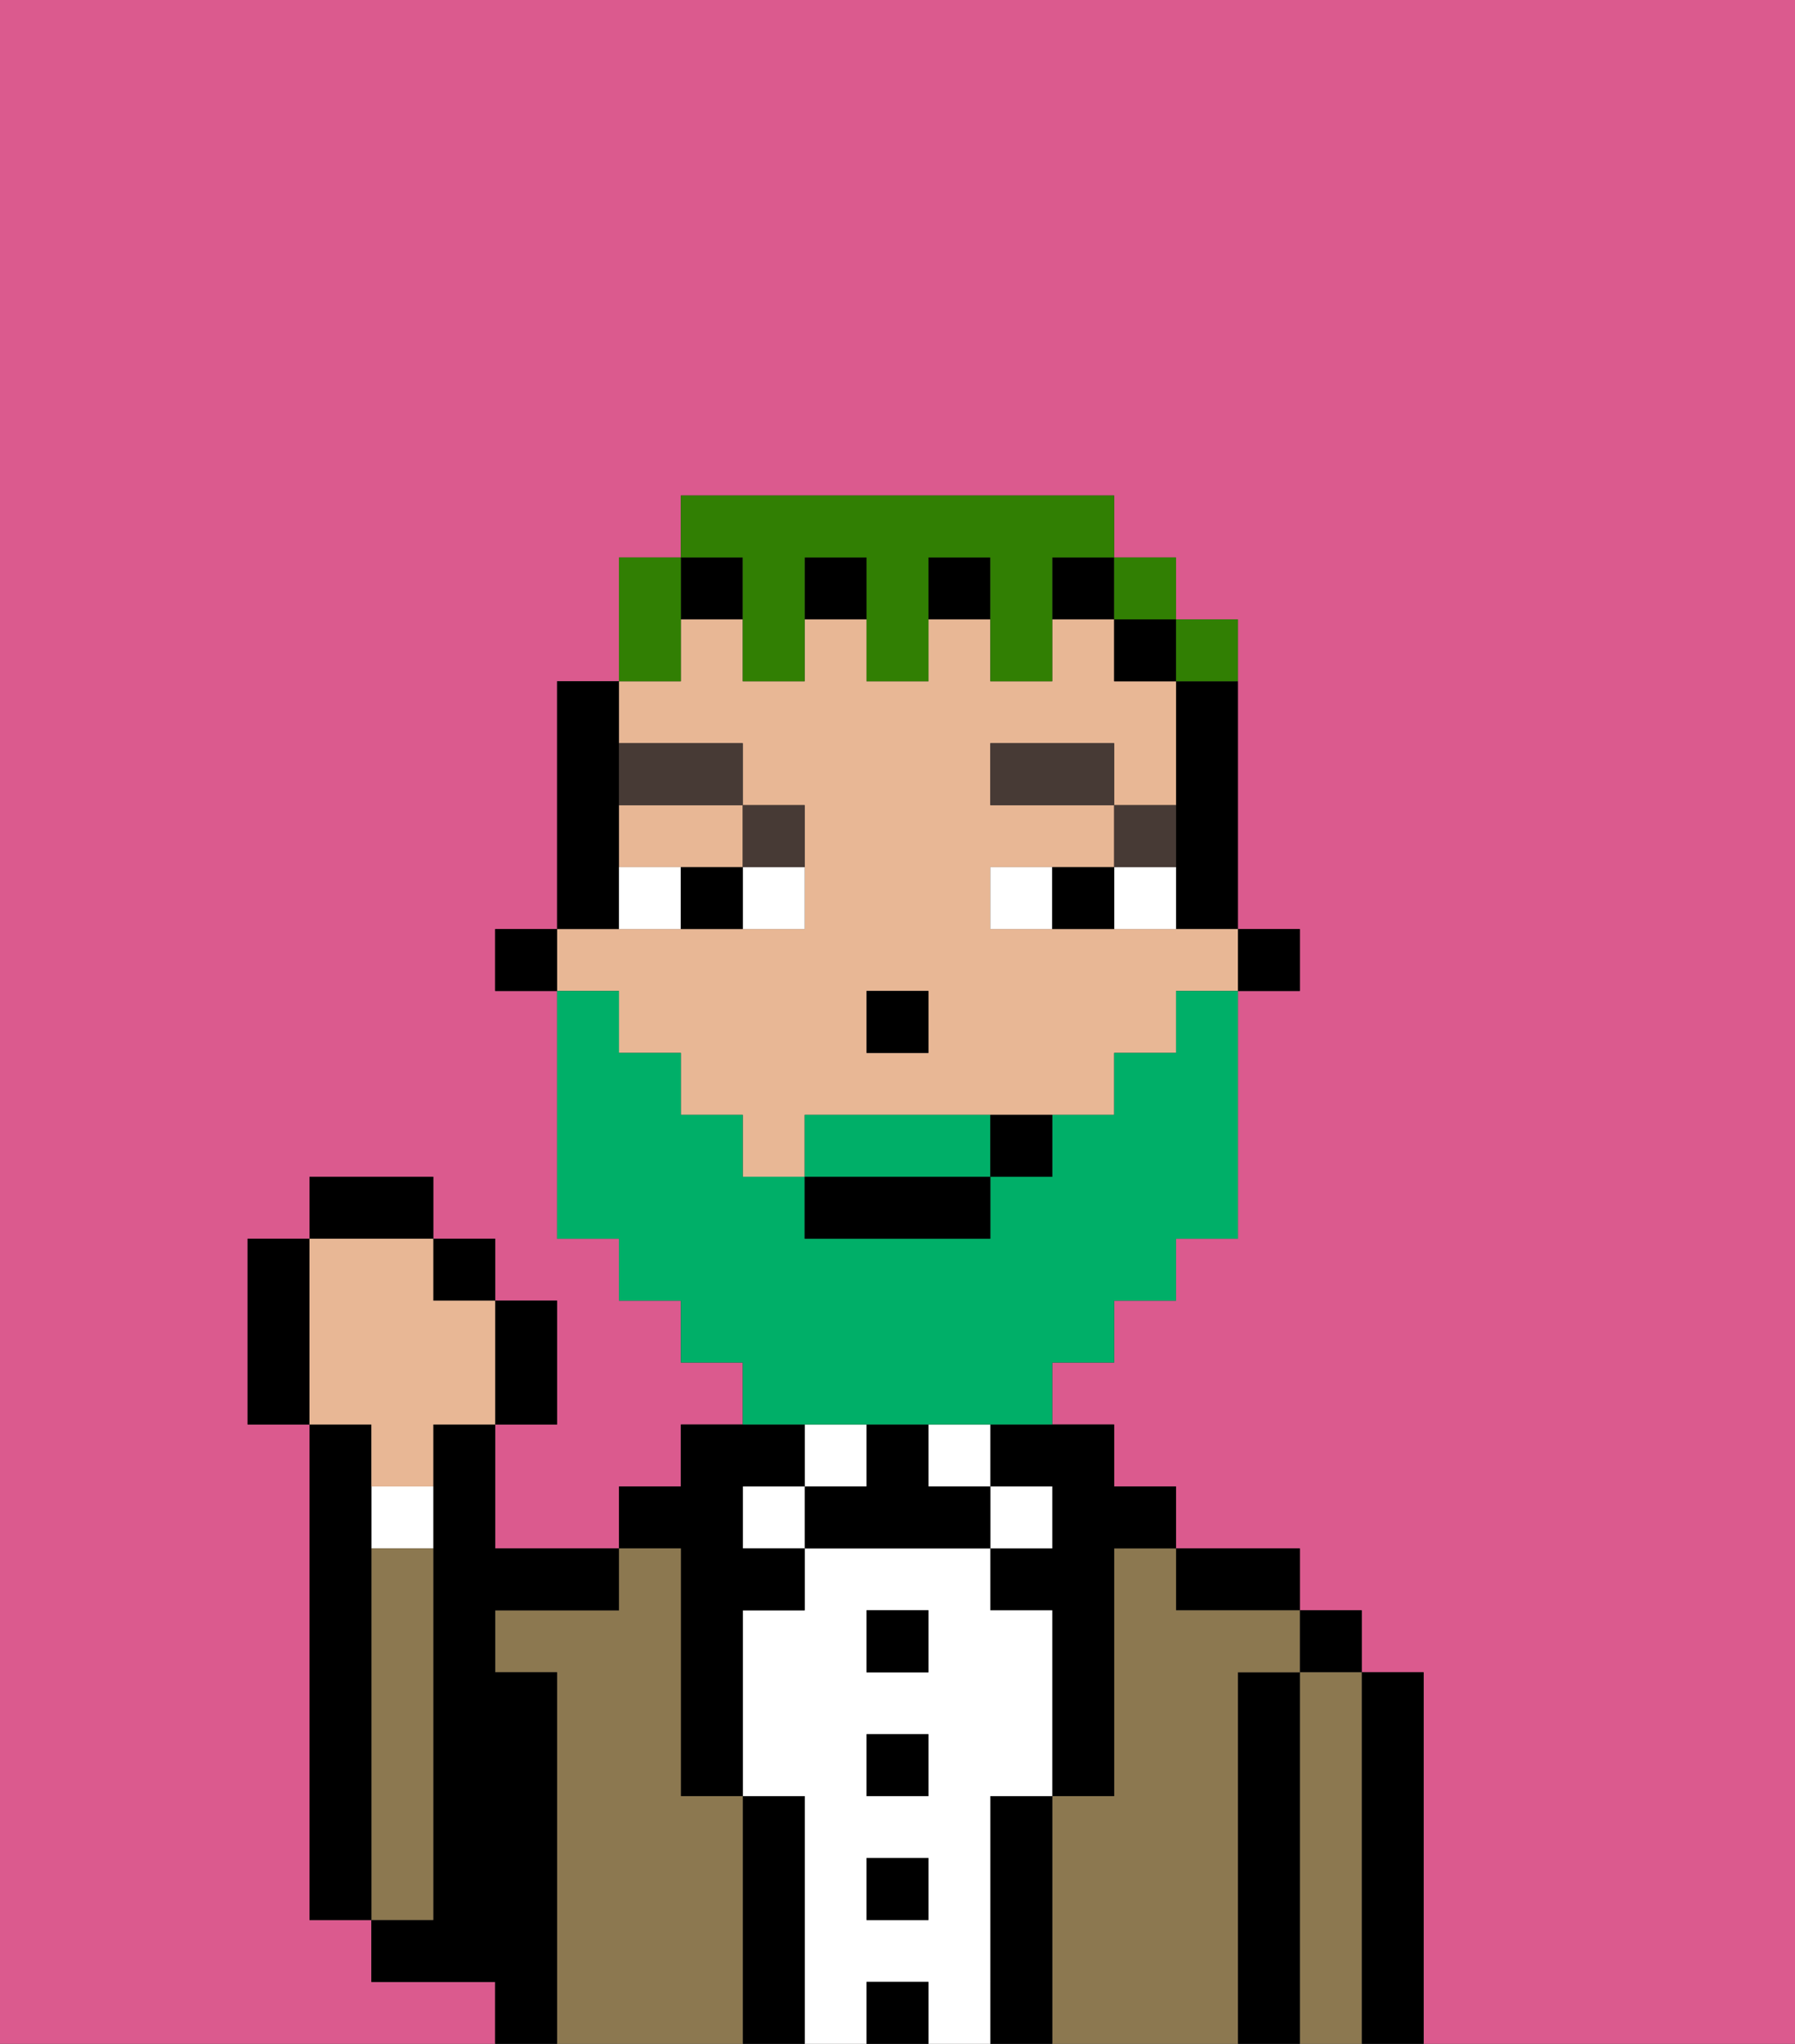 <svg xmlns="http://www.w3.org/2000/svg" viewBox="0 0 29 33"><rect x="0" y="0" width="29" height="33" fill="#333333" stroke="none"/><defs><style>polygon,rect,path{shape-rendering:crispedges;}.bb291-1{fill:#db5a8e;}.bb291-2{fill:#000000;}.bb291-3{fill:#8c7850;}.bb291-4{fill:#ffffff;}.bb291-5{fill:#e8b795;}.bb291-6{fill:#473a35;}.bb291-7{fill:#00af68;}.bb291-8{fill:#317f03;}</style></defs><path class="bb291-1" d="M0,33H8V32H6V31H5V23H4V20H5V19H7v1H8v1H9v2H8v2h2V24h1V23h1V22H11V21H10V20H9V16H8V15H9V11h1V9h1V8h7V9h1v1h1v5h1v1H20v4H19v1H18v1H17v1h1v1h1v1h2v1h1v1h1v6h6V0H0Z"/><path class="bb291-2" d="M23,27H22v6h1V27Z"/><rect class="bb291-2" x="21" y="26" width="1" height="1"/><path class="bb291-3" d="M22,27H21v6h1V27Z"/><path class="bb291-2" d="M21,27H20v6h1V27Z"/><path class="bb291-2" d="M20,26h1V25H19v1Z"/><path class="bb291-3" d="M20,27h1V26H19V25H18v4H17v4h3V27Z"/><path class="bb291-2" d="M16,24h1v1H16v1h1v3h1V25h1V24H18V23H16Z"/><rect class="bb291-4" x="16" y="24" width="1" height="1"/><path class="bb291-2" d="M17,29H16v4h1V29Z"/><rect class="bb291-4" x="15" y="23" width="1" height="1"/><path class="bb291-4" d="M16,29h1V26H16V25H13v1H12v3h1v4h1V32h1v1h1V29Zm-1,2H14V30h1Zm0-2H14V28h1Zm0-2H14V26h1Z"/><rect class="bb291-2" x="14" y="26" width="1" height="1"/><rect class="bb291-2" x="14" y="28" width="1" height="1"/><rect class="bb291-2" x="14" y="30" width="1" height="1"/><rect class="bb291-2" x="14" y="32" width="1" height="1"/><rect class="bb291-4" x="13" y="23" width="1" height="1"/><path class="bb291-2" d="M15,24V23H14v1H13v1h3V24Z"/><rect class="bb291-4" x="12" y="24" width="1" height="1"/><path class="bb291-2" d="M13,29H12v4h1V29Z"/><path class="bb291-2" d="M11,26v3h1V26h1V25H12V24h1V23H11v1H10v1h1Z"/><path class="bb291-3" d="M12,29H11V25H10v1H8v1H9v6h3V29Z"/><path class="bb291-2" d="M9,27H8V26h2V25H8V23H7v8H6v1H8v1H9V27Z"/><path class="bb291-4" d="M6,25H7V24H6Z"/><path class="bb291-3" d="M7,30V25H6v6H7Z"/><path class="bb291-2" d="M6,25V23H5v8H6V25Z"/><rect class="bb291-2" x="20" y="15" width="1" height="1"/><path class="bb291-2" d="M19,12v3h1V11H19Z"/><path class="bb291-5" d="M10,17h1v1h1v1h1V18h5V17h1V16h1V15H16V14h2V13H16V12h2v1h1V11H18V10H17v1H16V10H15v1H14V10H13v1H12V10H11v1H10v1h2v1h1v2H9v1h1Zm4-1h1v1H14Z"/><path class="bb291-5" d="M10,14h2V13H10Z"/><rect class="bb291-2" x="18" y="10" width="1" height="1"/><rect class="bb291-2" x="15" y="9" width="1" height="1"/><rect class="bb291-2" x="13" y="9" width="1" height="1"/><rect class="bb291-2" x="11" y="9" width="1" height="1"/><rect class="bb291-2" x="17" y="9" width="1" height="1"/><path class="bb291-2" d="M10,14V11H9v4h1Z"/><rect class="bb291-2" x="8" y="15" width="1" height="1"/><rect class="bb291-2" x="14" y="16" width="1" height="1"/><path class="bb291-4" d="M12,15h1V14H12Z"/><path class="bb291-4" d="M10,14v1h1V14Z"/><path class="bb291-4" d="M18,14v1h1V14Z"/><path class="bb291-4" d="M16,14v1h1V14Z"/><path class="bb291-2" d="M11,14v1h1V14Z"/><path class="bb291-2" d="M17,14v1h1V14Z"/><path class="bb291-6" d="M19,13H18v1h1Z"/><rect class="bb291-6" x="16" y="12" width="2" height="1"/><path class="bb291-6" d="M13,14V13H12v1Z"/><path class="bb291-6" d="M12,13V12H10v1Z"/><path class="bb291-7" d="M15,18H13v1h3V18Z"/><path class="bb291-7" d="M14,23h3V22h1V21h1V20h1V16H19v1H18v1H17v1H16v1H13V19H12V18H11V17H10V16H9v4h1v1h1v1h1v1h2Z"/><rect class="bb291-2" x="13" y="19" width="3" height="1"/><path class="bb291-2" d="M16,19h1V18H16Z"/><path class="bb291-2" d="M9,23V21H8v2Z"/><rect class="bb291-2" x="7" y="20" width="1" height="1"/><rect class="bb291-2" x="5" y="19" width="2" height="1"/><path class="bb291-2" d="M5,20H4v3H5V20Z"/><path class="bb291-5" d="M6,24H7V23H8V21H7V20H5v3H6Z"/><path class="bb291-8" d="M11,10V9H10v2h1Z"/><path class="bb291-8" d="M12,10v1h1V9h1v2h1V9h1v2h1V9h1V8H11V9h1Z"/><rect class="bb291-8" x="18" y="9" width="1" height="1"/><path class="bb291-8" d="M20,11V10H19v1Z"/></svg>